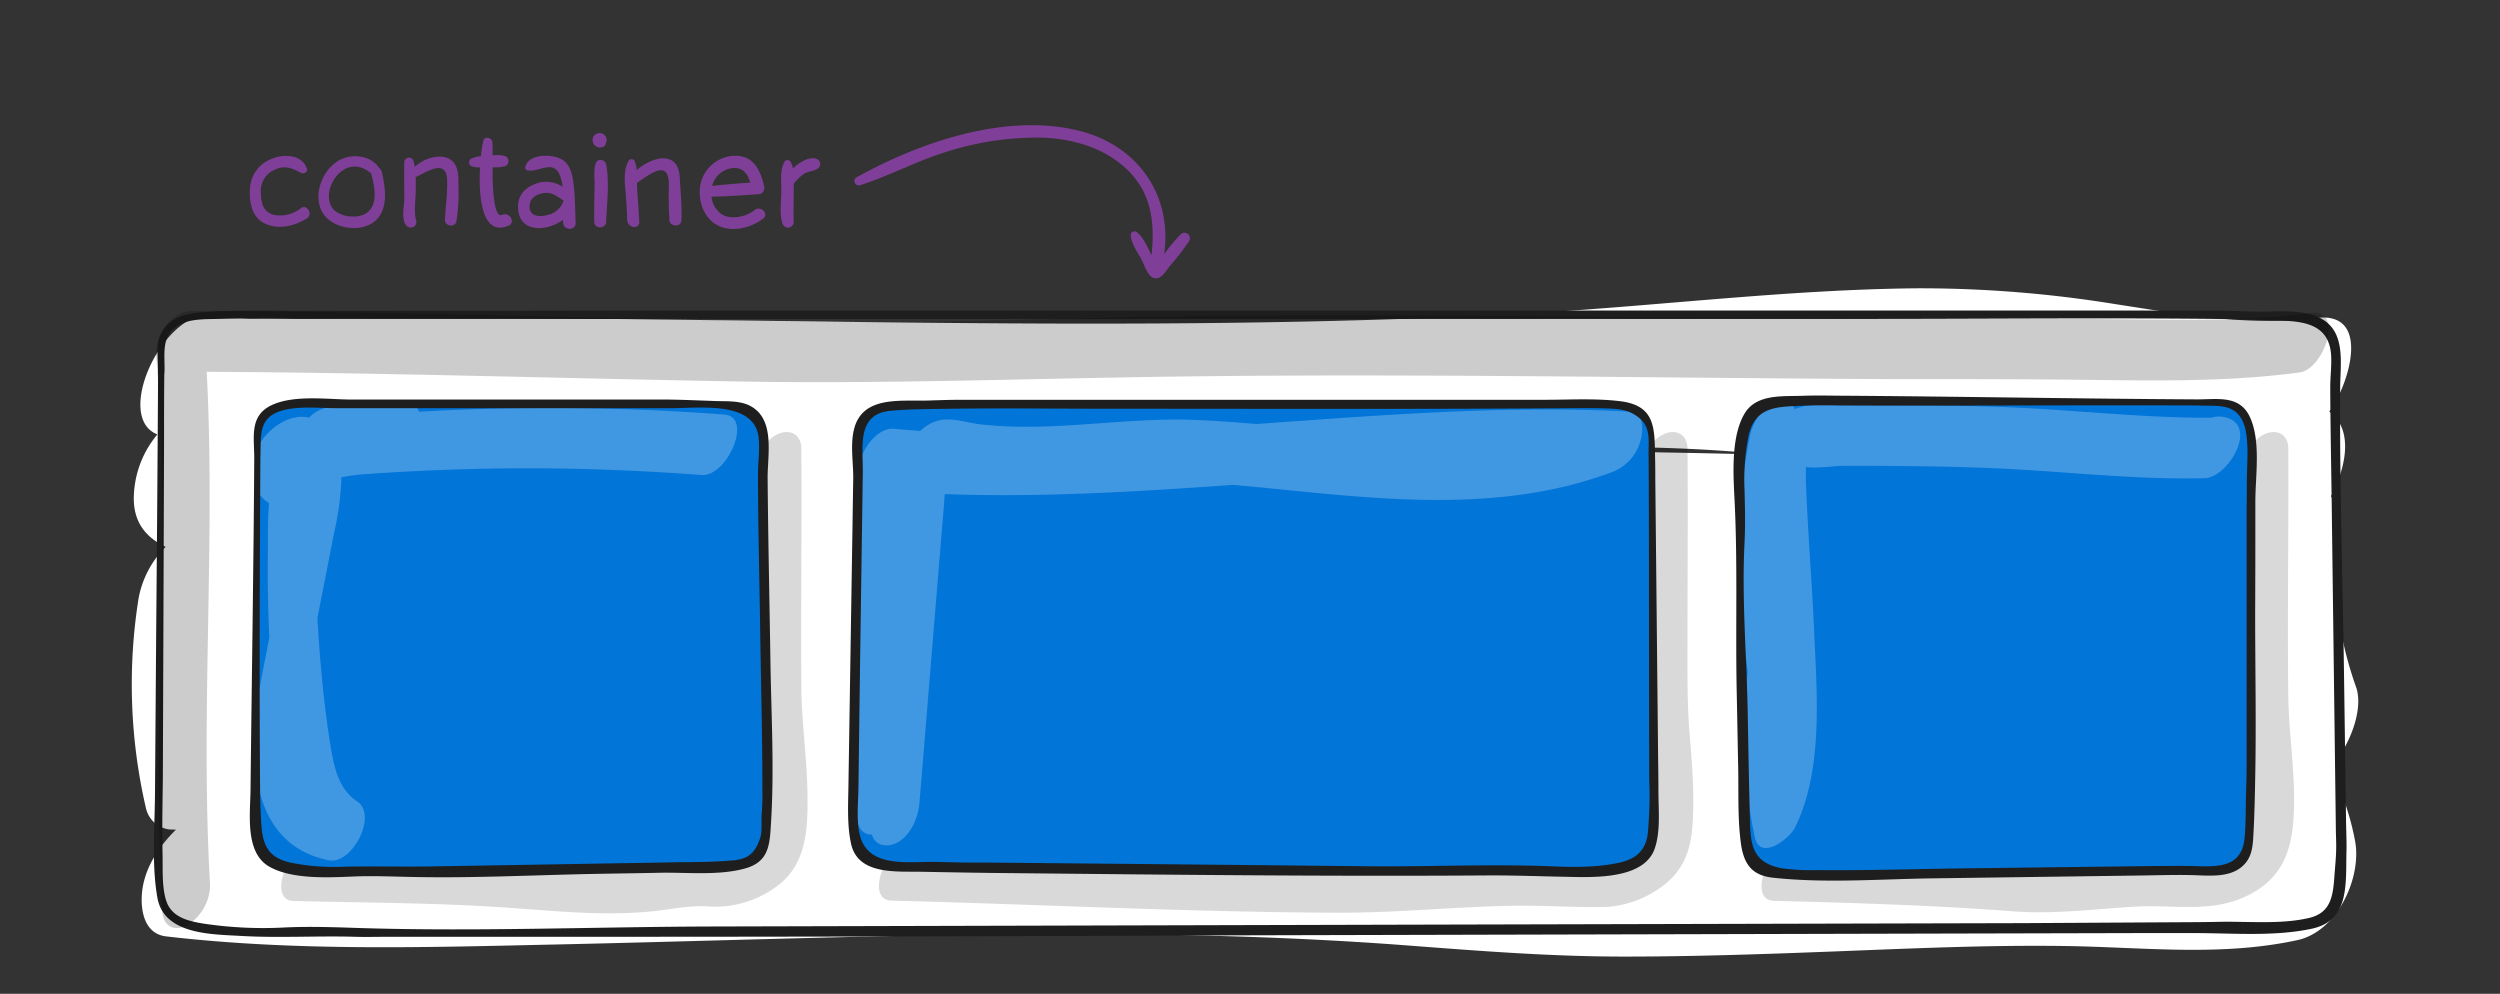 <svg xmlns="http://www.w3.org/2000/svg" viewBox="0 0 566 225"><rect x="0" y="0" width="566" height="225" fill="#333333" stroke="none"/><title>01-container</title><g id="e9eff33d-fa09-40e7-9935-eb32e85a00a4" data-name="Layer 10"><path d="M529.42,178a12.45,12.45,0,0,0,.31-7c3.33-5,5.09-11.4,3.7-15.4a85.34,85.34,0,0,1-4-16,115.23,115.23,0,0,0,.09-22,10.23,10.23,0,0,0-1.79-5.26c2.58-4.85,4.9-12.45,1.5-17.26a7.21,7.21,0,0,0-1.89-1.89c4.4-5.87,9.75-22.82-3-21.19-15.13,1.93-30.52-.85-45.45-3.15a276.07,276.07,0,0,0-44.75-3.58c-30.26.27-60.43,4.23-90.64,5.81-61.58,3.21-123.27,2.16-184.9,1.37-34-.44-68.11-.77-102.16-.31q-4.27-.36-8.53-.81C37,70.2,25.65,94.47,35.63,98.35a22.82,22.82,0,0,0-5.32,13.73c-.29,6.2,2.85,9.65,7.2,11.73a22.16,22.16,0,0,0-6.14,11.68A124.1,124.1,0,0,0,33.05,183a6.23,6.23,0,0,0,5.25,4.78l1.53.06,0,0c-4,3.95-7.35,9-7.72,14.78-.25,3.92.76,8.83,5.51,9.38,29.49,3.43,59.17,2.46,88.81,1.82,32.43-.71,64.85-1.88,97.28-2.25,31.71-.35,63.46.08,95.09,2.49,16.34,1.25,32.54,2.52,48.94,2.51,15.66,0,31.33-.54,47-1.14,17.64-.68,35.28-1.51,52.93-1.25s35.13,2.44,52.52-1.35c9-2,14.55-14.13,13-22.43A58.53,58.53,0,0,0,529.42,178Zm-188.77-76H330l2.7-.14c16.81-.73,33.65-1,50.46-.2,6,.29,12,.75,18,1.32Q370.94,102.16,340.65,102.06Zm-228,84.87,13.61-2.75a17.15,17.15,0,0,0,3.86,2.37C124.33,186.7,118.5,186.84,112.68,186.93Z" fill="#FFFFFF"/><path d="M37.24,84.39c.16-3.86-.92-8.3,3-10.68,2.66-1.6,6.36-1.43,9.39-1.51,5.6-.16,11.19-.07,16.79,0h11.7l43.8,0,147,0,154.31,0c25.92,0,51.85-.26,77.76,0,5.5.06,11,.19,16.5.44,5.88.26,10.12,1.87,10.3,8.3.06,2.16-.2,4.32-.22,6.48,0,.57,0,1.14,0,1.72.06,8.61.23,17.23.34,25.85q.46,36.06.92,72.11c0,1.83.13,3.68.07,5.51-.05,2-.27,4-.41,6-.31,4.53-.95,8.1-5.74,9.22-6.37,1.49-13.71.74-20.22.87-2.76.06-5.52.08-8.28.09L457.8,209,317,209.35,161,209.76c-26.73.08-53.65,1.19-80.37.32-5.38-.18-10.61-.35-16-.11a90.94,90.94,0,0,1-18.58-.87c-3.41-.56-7.14-1.4-8.39-5.09-1.07-3.2-.78-7.45-.86-10.82-.13-5.66,0-11.34.07-17l.27-75.54c0-5.42,0-10.84.06-16.26a.71.71,0,0,0-1.41,0q-.16,28.69-.42,57.38l-.28,38c-.05,7.58-.78,16,.54,23.45,1.48,8.42,12.27,8.29,19,8.68,8.56.49,17.19-.06,25.76.19,2.44.07,4.9,0,7.34,0l42.07,0q74.91,0,149.81-.33l155.6-.39,49.35-.12,12.16,0c8.75,0,18.19.84,26.72-1s7.62-10.1,7.8-17.46c.06-2.23-.06-4.48-.09-6.7q-.23-17-.47-33.92c-.3-21.34-1-42.73-.87-64.08,0-5.8,1.55-13.42-5-16.31-4.27-1.88-9.84-1.12-14.38-1.24-3-.08-6-.21-9.06-.24-2.29,0-4.58,0-6.87,0H307.39l-160,0c-26.87,0-53.75.12-80.63.06-6.18,0-12.38-.18-18.56.17-3.37.19-7.4.39-10.07,2.75-3.38,3-2.25,7.14-2.36,11.17C35.73,85.34,37.2,85.34,37.24,84.39Z" fill="#1e1e1e"/><path d="M518.07,157.41c-.23-18.62.11-37.24,0-55.85,0-3.3-2.72-4.57-5.51-3.19-3.12,1.55-5.33,5.79-5.31,9.19.14,16.4-.06,32.79,0,49.19,0,8.29.72,16.41,1.25,24.66.14,2.2.23,4.4.17,6.61,0,.61-.2,1.61-.35,2.63l-.11,0a13,13,0,0,1-4,1c-3.87.2-7.88-.41-11.79-.29-4.25.13-8.5.5-12.73.9a130.1,130.1,0,0,1-24.33-.15c-16.11-1.47-32.37-1.47-48.54-1.88-5.84-.15-11.64,13.55-5.16,13.72,18.06.46,36,1,54,2.37,9.39.71,18.42-.51,27.77-1.06,8.2-.48,16.58,1.35,24.3-2,8-3.43,10.93-9.29,11.5-17.65C519.9,176.21,518.19,166.86,518.07,157.41Z" opacity="0.15"/><path d="M382.51,165.94c-.57-7.19-.46-14.43-.46-21.64,0-14.25.13-28.5,0-42.74,0-3.3-2.73-4.57-5.52-3.19-3.11,1.55-5.33,5.79-5.3,9.19.2,23.66-.9,47.42,1,71,.23,2.83.43,5.67.41,8.5,0,1-.06,2-.13,3a13.63,13.63,0,0,1-3.37,1.46,23.79,23.79,0,0,1-4.3-.07c-7.36-.34-14.77-.15-22.13,0-12.52.34-23.38,1.52-35.2,1.46-14.57-.07-29.15-.66-43.71-1.2-18.93-.7-37.86-1.06-56.8-1.53-5.84-.15-11.64,13.56-5.16,13.72,33.63.85,67.34,2.61,101,2.74,13.11.05,26.2-1.32,39.31-1.57,7.16-.14,14.35.43,21.48.26a23.62,23.62,0,0,0,12.09-4.23c5-3.39,7-8,7.42-13.89C383.72,180.09,383.08,173.12,382.51,165.94Zm-8.22,23.57a.74.74,0,0,1,.26,0A1.18,1.18,0,0,0,374.29,189.51Z" opacity="0.15"/><path d="M182.82,180.13c-.07-8.24-1.34-16.4-1.4-24.65-.12-18,.13-35.95,0-53.92,0-3.3-2.73-4.57-5.51-3.19-3.12,1.55-5.34,5.79-5.31,9.19.15,18.29-.16,36.59,0,54.88.1,9.32,1.81,18.62,1.28,27.95a15.45,15.45,0,0,1-3.37,1.17c-2.67.36-5.44-.34-8.15-.16-5.34.34-10.43,1.62-15.84,1.61-7.27,0-14.53-.57-21.77-1.06-17-1.15-34.05-1.25-51.07-1.68-5.84-.15-11.64,13.55-5.16,13.72,15.16.38,30.39.39,45.52,1.32,11.84.73,23.9,2.23,35.75,1,4.36-.44,8.14-1.37,12.52-1.09a23.35,23.35,0,0,0,16.13-5C182.64,195.24,182.89,187.5,182.82,180.13Z" opacity="0.15"/><path d="M58.23,97.6c.22-2,3-4.61,5.45-5.7,1.94-.88,101.66-.77,103.2-.18,2.44.93,5.64,5.07,5.78,6.1.3,2.19.79,88.84.61,91.88-.08,1.37-2.13,5.21-3.58,5.81-3.3,1.35-102,4.56-108.31-.39a8.5,8.5,0,0,1-3.23-6.85C58,185.84,58,99.58,58.23,97.6Z" fill="#0275d8"/><path d="M374.05,97.6c-.22-2-5.08-5.51-5.77-5.64-1.48-.28-161.12-.2-165.31-.07-1.81.06-7.16,2.23-7.69,3.12-1.28,2.16-1.55,91.65-1.58,94.69,0,4.63,7.36,6.34,11,6.43,4.28.1,158.87,1.54,163.5.71,3.14-.57,5.86-6.09,6-8.57S374.28,99.58,374.05,97.6Z" fill="#0275d8"/><path d="M503.5,91.08c2,.23,5.89,3.34,6.35,8,.15,1.5,1.11,89.54-1.48,94.46-.59,1.13-3.18,3-4.07,3.48-2.16,1.28-103.27,1.7-104.42.64-2.1-1.94-4.82-7.42-4.91-11-.1-4.28-1-84.23-.27-88.29.27-1.47,2.72-7.14,8.13-7.38C405.26,90.9,501.52,90.86,503.5,91.08Z" fill="#0275d8"/><path d="M164,93.86a520.72,520.72,0,0,0-55.45-1.25q-6.84.21-13.68.61a2.84,2.84,0,0,0-2.67-2,62,62,0,0,0-18.67,1.19A7.3,7.3,0,0,0,70,94.56c-7.71-1.85-17.38,10-11.07,17.6a8.62,8.62,0,0,0,2,1.77c-.38,4-.24,8.19-.29,12q-.1,9.21.34,18.42c-.69,3.54-1.39,7.09-2.06,10.64-2.75,14.58-3,36.15,15.59,39.79,5.16,1,11.11-10.21,6.33-13.36-4.44-2.93-5.34-8.4-6.13-13.31-1.15-7.22-1.89-14.53-2.44-21.82q-.24-3.21-.4-6.42,1.89-9.6,3.76-19.21a64.68,64.68,0,0,0,1.67-12.62c1.48-.23,3-.51,4.29-.61q5.94-.44,11.87-.74,10.89-.55,21.79-.65c14.54-.12,29.07.41,43.56,1.5C164.64,108,170.58,94.36,164,93.86Z" fill="#fff" opacity="0.25"/><path d="M369.05,93.2C340.8,91.69,312.62,94,284.43,96c-4.61-.4-9.22-.74-13.81-.93-16.19-.65-32.56,2.87-48.67,1-3.26-.38-6.76-1.76-10-.71a9.46,9.46,0,0,0-3.59,2.2c-2-.14-4-.29-5.95-.48-3.85-.35-7.47,4.89-7.83,8.2A378.47,378.47,0,0,0,194,185.2c.25,2.58,1.68,3.82,3.44,3.76.52,2.36,3.2,3,5.43,1.93,3.35-1.66,5-5.71,5.3-9.19l3.27-39.81q.78-9.45,1.55-18.9.42-5,.82-9.95c0-.39.06-.78.1-1.18,21.73.8,43.44-.54,65.14-2.08q4.37.36,8.71.8c25.79,2.6,52.56,5.61,77.41-3.78a10.51,10.51,0,0,0,6.28-7.19C372.05,97.5,372.22,93.37,369.05,93.2Z" fill="#fff" opacity="0.25"/><path d="M375.47,179.36c0-3.19-.06-6.38-.09-9.58q-.31-30.65-.62-61.29c0-1.59,0-3.17-.05-4.76a.53.53,0,0,0,0-.17c-.11-6.77.05-11.78-8-12.74-5.57-.67-11.32-.31-16.93-.31l-16.2,0q-32.72,0-65.43,0H217.64c-2.5,0-5,.09-7.49.17-6.36.2-15.12-1.19-16.87,6.8-.78,3.54-.06,7.4-.11,11q-.09,5.16-.16,10.33-.47,29.72-.93,59.43c-.07,4.19-.3,8.83.62,12.87,1.6,7,10.19,6.15,15.91,6.26,6.83.13,13.66.25,20.49.31,36.21.36,72.41.77,108.62.51,5.53,0,11,.21,16.56.31,5.93.12,17.63.76,20.26-6.15C376,188.43,375.48,183.5,375.47,179.36Zm-2,1.6c-.05,2.43-.17,4.9-.37,7.31-.35,4.21-2.69,6.24-6.63,7.07-5.16,1.1-10.51,1-15.75.77-14.06-.53-28.11.18-42.17,0q-30.48-.32-60.95-.6l-23.42-.22-4.12,0c-2.83,0-5.65-.11-8.48-.16-5.56-.1-14.53,1.43-16.73-5.43-1.06-3.31-.55-7.71-.5-11.31l.12-9.39q.2-15.72.43-31.42.19-13.28.38-26.53c0-1.54.07-3.07.06-4.61,0-5.56-1.3-12.74,6.29-13.44,4.58-.42,9.33-.39,13.93-.46,11.62-.17,23.25,0,34.87,0,33.4,0,66.8.12,100.19-.09,4.07,0,8.13-.11,12.19,0,3.08.09,5.5.06,8,1.93,3.22,2.38,2.29,5.66,2.44,9.18,0,0,0,.09,0,.13.09,15.65.06,31.3.09,46.95q0,13.06.05,26.13C373.45,178.17,373.48,179.57,373.45,181Z" fill="#1e1e1e"/><path d="M174.43,149.94c-.21-13.95-.53-27.89-.64-41.83,0-5.41,1.79-13.56-4.3-16.39-2.19-1-4.94-.85-7.28-.92-3.6-.12-7.2-.29-10.79-.34-1.13,0-2.25,0-3.38,0H102.92l-18.53,0-4.61,0c-5.49,0-13.07-1.14-18.22,1.24s-4,7.24-4,11.85a1,1,0,0,0,0,.17c-.15,25-.57,50-.84,75-.06,5.48-1.3,14.17,4.1,17.4,5.07,3,13.39,2.56,19,2.33,4.48-.2,8.85,0,13.31.09,14.14.31,28.39-.46,42.53-.71,4.59-.08,9.17-.14,13.76-.24,6.15-.12,13.4.7,19.36-1,5.42-1.54,5.5-5.51,5.79-10.52C175.31,174.05,174.62,162,174.43,149.94Zm-2,34.29c-.09,1.6.16,4-.32,5.47-1.58,5-4.42,5-8.25,5.24-4.17.3-8.4.21-12.57.31-3.71.08-7.42.13-11.13.19l-42.62.72c-6.54.11-13-.09-19.57.06a50.13,50.13,0,0,1-12.17-.91c-5.07-1.14-6.34-3.92-6.65-8.87-.15-2.36-.24-4.71-.26-7.08-.19-25.21-.09-50.45.06-75.67a.5.5,0,0,0,0-.13c.23-4.68-.77-9.16,5.23-10.7,3.64-.94,8.07-.46,11.8-.45,2.35,0,4.71,0,7.06,0q7.45,0,14.9,0l44.16,0c3.09,0,6.19,0,9.27,0,6.44.1,19.32-1.9,20.37,6.56.33,2.68-.12,5.48-.13,8.18,0,11.75.33,23.5.49,35.25.18,12.23.53,24.47.5,36.7C172.66,180.9,172.56,182.55,172.46,184.23Z" fill="#1e1e1e"/><path d="M504.19,94.58a5.81,5.81,0,0,0-3.57,0c-15.56.07-31.06-1.81-46.61-2.4-8.49-.32-17-.4-25.5-.44l-11.41,0c-3.29,0-7-.43-10.15.65a6.5,6.5,0,0,0-.61.25C405.62,91,404.16,90.22,402,91c-3.09,1.14-5.22,4.72-5.84,7.8-3.56,17.62-2.63,35.58-.49,53.32-1.22,12.56-1.08,24.85,1.63,37.43,1.18,5.51,7.84.34,9.1-2.22,6.45-13.1,4.93-30.24,4.32-44.46-.32-7.4-.85-14.79-1.29-22.19-.22-3.86-.43-7.72-.58-11.58,0-1.1,0-2.24,0-3.36,2.64.36,6.39-.29,8.66-.29,3.93,0,7.85,0,11.78.05,7.84.06,15.69.2,23.53.57,15.43.73,30.79,2.57,46.26,2.19C504.41,108.17,511.18,96.63,504.19,94.58Z" fill="#fff" opacity="0.25"/><path d="M510.61,117.83c0-1.42,0-2.84,0-4.26,0-5.81,1.3-13.69-1.23-19.15-2.33-5-7.23-4-11.85-4a1,1,0,0,0-.17,0c-26.23-.14-52.47-.64-78.7-.82-3.46,0-6.91-.12-10.36,0-4.56.19-10.59-.51-13.31,4-3.19,5.34-2.56,14.09-2.27,20,.69,14,.19,28.39.46,42.5.12,5.79.22,11.59.34,17.39.12,5.64-.14,11.47.57,17.08.6,4.83,2.33,7.6,7.3,8.14,11.88,1.3,24.18.31,36.09.15q24-.33,48-.66c3.55-.05,7.1-.16,10.65-.08,4.2.1,9.57.83,12.47-3,1.31-1.75,1.46-4,1.57-6.1.23-4.11.32-8.24.4-12.35.26-12.65,0-25.33,0-38Q510.62,128.26,510.61,117.83Zm-1.92-8.94c0,2.55-.05,5.09-.06,7.63l0,16.91q0,20.17,0,40.35c0,1.87-.06,3.73-.12,5.6-.11,3.43,0,6.93-.34,10.34-.64,7.06-6.61,6.47-11.94,6.35-2.93-.07-5.86,0-8.79,0l-42.21.52c-11.29.14-22.62.52-33.91.4a46.8,46.8,0,0,1-8-.43c-7.08-1.34-7-6.06-7.16-11.76-.09-3.67-.17-7.35-.25-11q-.12-6.33-.23-12.64c-.24-12.64-1.36-25.6-.72-38.22.2-4.07.11-8,0-12.1a50.64,50.64,0,0,1,.91-12.17c1.55-6.83,6.69-6.56,12.52-6.82,2.95-.13,5.91-.07,8.86-.05,26.75.12,53.49-.12,80.24,0a.5.5,0,0,0,.13,0c4.68.23,9.16-.77,10.7,5.23C509.18,100.74,508.7,105.17,508.69,108.89Z" fill="#1e1e1e"/><path d="M523.16,70.83c-16.28,2.19-33.09,1.5-49.47,1.4-11.35-.07-22.7,0-34.05-.1-28.33-.11-56.66-.33-85-.5-26.44-.15-52.88-.36-79.32-.13-29.31.25-58.55,1.68-87.89,1.36-48-.53-96-2.42-144.08-2.44-4.43,0-8.32,5.7-8,9.86,3.32,42-1,84.11,1.4,126.09.19,3.25,2.61,4.61,5.51,3.18a10.82,10.82,0,0,0,5.3-9.19c-2.23-38.67,1.27-77.5-.76-116.18,40.38.19,80.73,1.5,121.1,2.2,32.27.55,64.39-.65,96.63-1.1,54.36-.76,108.75.29,163.11.55,12.33,0,24.66,0,37,.09,18.57.13,37.53.88,56-1.6C526.17,83.57,530.87,69.8,523.16,70.83Z" opacity="0.2"/><path d="M69.47,38.13c-1.13-3.12-5-3.3-7.73-2.26a7.58,7.58,0,0,0-5.13,6.69c-.24,2.92.31,6.47,3.14,7.94,3.11,1.62,6.93.72,9.73-1.06,1.47-.93,0-3.31-1.35-2.31a7.52,7.52,0,0,1-6.06,1.53c-2.43-.58-3-2.68-3-4.93A5.2,5.2,0,0,1,62,38.51c2.39-1.19,4-.51,6.17.64.64.33,1.6-.24,1.32-1Z" fill="#7f3f98"/><path d="M86.41,38.82a1.12,1.12,0,0,0-.53-.73c-1.91-3-6.35-3.45-9.3-1.68C73,38.58,70.9,43.84,72.82,47.75c1.73,3.54,7.2,4.8,10.66,3.19C88.19,48.75,87.4,42.91,86.41,38.82ZM83.28,48c-2.09,1.84-7.08,1.14-8.31-1.36-1.39-2.8.29-6.66,2.82-8.19,2.23-1.36,4.5-.71,6.28.87a.34.34,0,0,1,0,.1C84.73,42.11,85.68,45.92,83.28,48Z" fill="#7f3f98"/><path d="M103.79,42.18c0-1.86.12-4.32-1.37-5.71-2.2-2-6.36-.76-8.53,1.31a12.22,12.22,0,0,0-.27-1.34,1.07,1.07,0,0,0-2.09.28c-.06,2.72,0,5.44,0,8.16,0,1.6-.68,4.64.33,6a1.33,1.33,0,0,0,2.27,0l0-.08a1.37,1.37,0,0,0,0-1.2c-.44-2.09,0-4.65,0-6.76,0-.92,0-1.84,0-2.76,2.49-1.11,6.93-4.29,7.1.68.11,3-.35,6-.49,9-.07,1.47,2.3,1.83,2.59.35A39.19,39.19,0,0,0,103.79,42.18Z" fill="#7f3f98"/><path d="M113.7,48.64c-2,.93-2.11-6.93-2.17-8.16,0-.88,0-1.76,0-2.63a7.78,7.78,0,0,0,2.74-.21,1.22,1.22,0,0,0,0-2.33,7.09,7.09,0,0,0-2.73-.13c0-1,0-2-.07-3s-1.77-1.49-2.06-.28a31.33,31.33,0,0,0-.53,3.47,6.82,6.82,0,0,0-2.19.53,1,1,0,0,0,.24,1.82,6.76,6.76,0,0,0,1.75.18c-.37,6.75.44,15.82,6.49,13.17C116.79,50.36,115.36,47.9,113.7,48.64Z" fill="#7f3f98"/><path d="M129.84,41.53c-.23-1.82-.64-3.88-2.14-5.1-2.07-1.67-8-1.81-8.77,1.35a.64.64,0,0,0,.45.79c2.72.55,6.08-2.82,7.53,1.54a12.9,12.9,0,0,1,.48,2.18,6.76,6.76,0,0,0-6.06-.72c-2.93,1.14-4.45,3.11-3.94,6.4.75,4.74,6.62,4.38,10.1,1.78,0,.22,0,.45,0,.67h0c.07,1.78,2.92,1.9,2.83,0C130.21,47.46,130.21,44.47,129.84,41.53Zm-5.43,7c-1.78.65-4.59.74-4.51-1.85,0-1.87,1.69-2.84,3.46-3s2.88.9,4.24,1.71l0,0A4.81,4.81,0,0,1,124.41,48.56Z" fill="#7f3f98"/><path d="M137.22,37.14a1.25,1.25,0,0,0-1.21-.92h-.17a1,1,0,0,0-.85.49c-.69,1.45-.33,3.65-.37,5.22-.05,2.74-.13,5.5-.08,8.25,0,1.89,2.9,1.55,2.69-.09C137.42,46,138,41.17,137.22,37.14Z" fill="#7f3f98"/><path d="M137.27,31.2a1.61,1.61,0,0,0-2.94-.21,1.68,1.68,0,0,0,1.94,2.36,1.18,1.18,0,0,0,.94-1.05A1.54,1.54,0,0,0,137.27,31.2Z" fill="#7f3f98"/><path d="M153.94,40.92c-.09-1.65-.22-3.57-1.78-4.55-2.17-1.37-5.77.17-8,2.13a8.45,8.45,0,0,0-.41-1.9.8.8,0,0,0-1.43-.19c-1.34,2.28-.79,5.4-.62,7.94.1,1.51.21,3,.28,4.53,0,.86-.07,1.56.63,2.16s2,.46,2.12-.56v-.1a1.1,1.1,0,0,0,0-.25h0c-.11-2.27-.29-4.53-.45-6.8-.05-.63-.05-1.28-.06-1.94,2.15-1.37,6.09-4.75,7-1.45.4,1.38.13,3.25.17,4.68.05,1.65,0,3.32.19,5-.34,1.56,2.67,2.16,2.71.14C154.4,46.81,154.11,43.84,153.94,40.92Z" fill="#7f3f98"/><path d="M170.86,47.56c-1.78,1.44-5.15,2.25-7.27,1.08a5.39,5.39,0,0,1-2.5-4.11c3.52-.06,7-.33,10.54-.55A1.4,1.4,0,0,0,173,42.22c-.84-3.86-2.55-7.24-7-6.93A8.09,8.09,0,0,0,158.54,42c-.55,3.3.68,7.16,3.71,8.89,3.25,1.87,7.78.77,10.55-1.43C174.18,48.41,172.23,46.46,170.86,47.56Zm-5.67-9.39c2.81-.64,4,1,4.68,3.17-2.89.2-5.77.42-8.64.76A5.32,5.32,0,0,1,165.19,38.17Z" fill="#7f3f98"/><path d="M185.11,36.08c-1.45-.79-3.48.37-4.67,1.26a9.94,9.94,0,0,0-.92.8,5.31,5.31,0,0,0-.54-1.52.81.81,0,0,0-1.38,0c-1.09,2-.68,4.43-.7,6.63s-.48,5.13.26,7.37a1.3,1.3,0,0,0,2.54-.34c-.08-2.51,0-5,0-7.54,0-.38,0-.75,0-1.13A11.35,11.35,0,0,1,182,39.36c1.05-.65,2.45-.56,3.34-1.38A1.22,1.22,0,0,0,185.11,36.08Z" fill="#7f3f98"/><path d="M267.35,53A40.3,40.3,0,0,0,264,56.94l-.44.63c1.91-13.29-5.9-24.71-19.42-28-16.5-4.07-36,2.66-50.31,10.63a1,1,0,0,0,.75,1.78c6.34-2,12.28-5.19,18.63-7.26a67.71,67.71,0,0,1,22.3-3.57c7.17.17,14.45,2.22,19.72,7.29,5.58,5.37,6.24,12.23,5.48,19.35-.93-1.86-1.72-3.83-3.24-5.18-.51-.45-1.53-.18-1.47.61.16,2,1.44,3.7,2.37,5.4.66,1.21,1.46,4.06,3,4.37s2.64-1.72,3.45-2.73a53.55,53.55,0,0,0,4.41-5.7A1.24,1.24,0,0,0,267.35,53Z" fill="#7f3f98"/></g></svg>